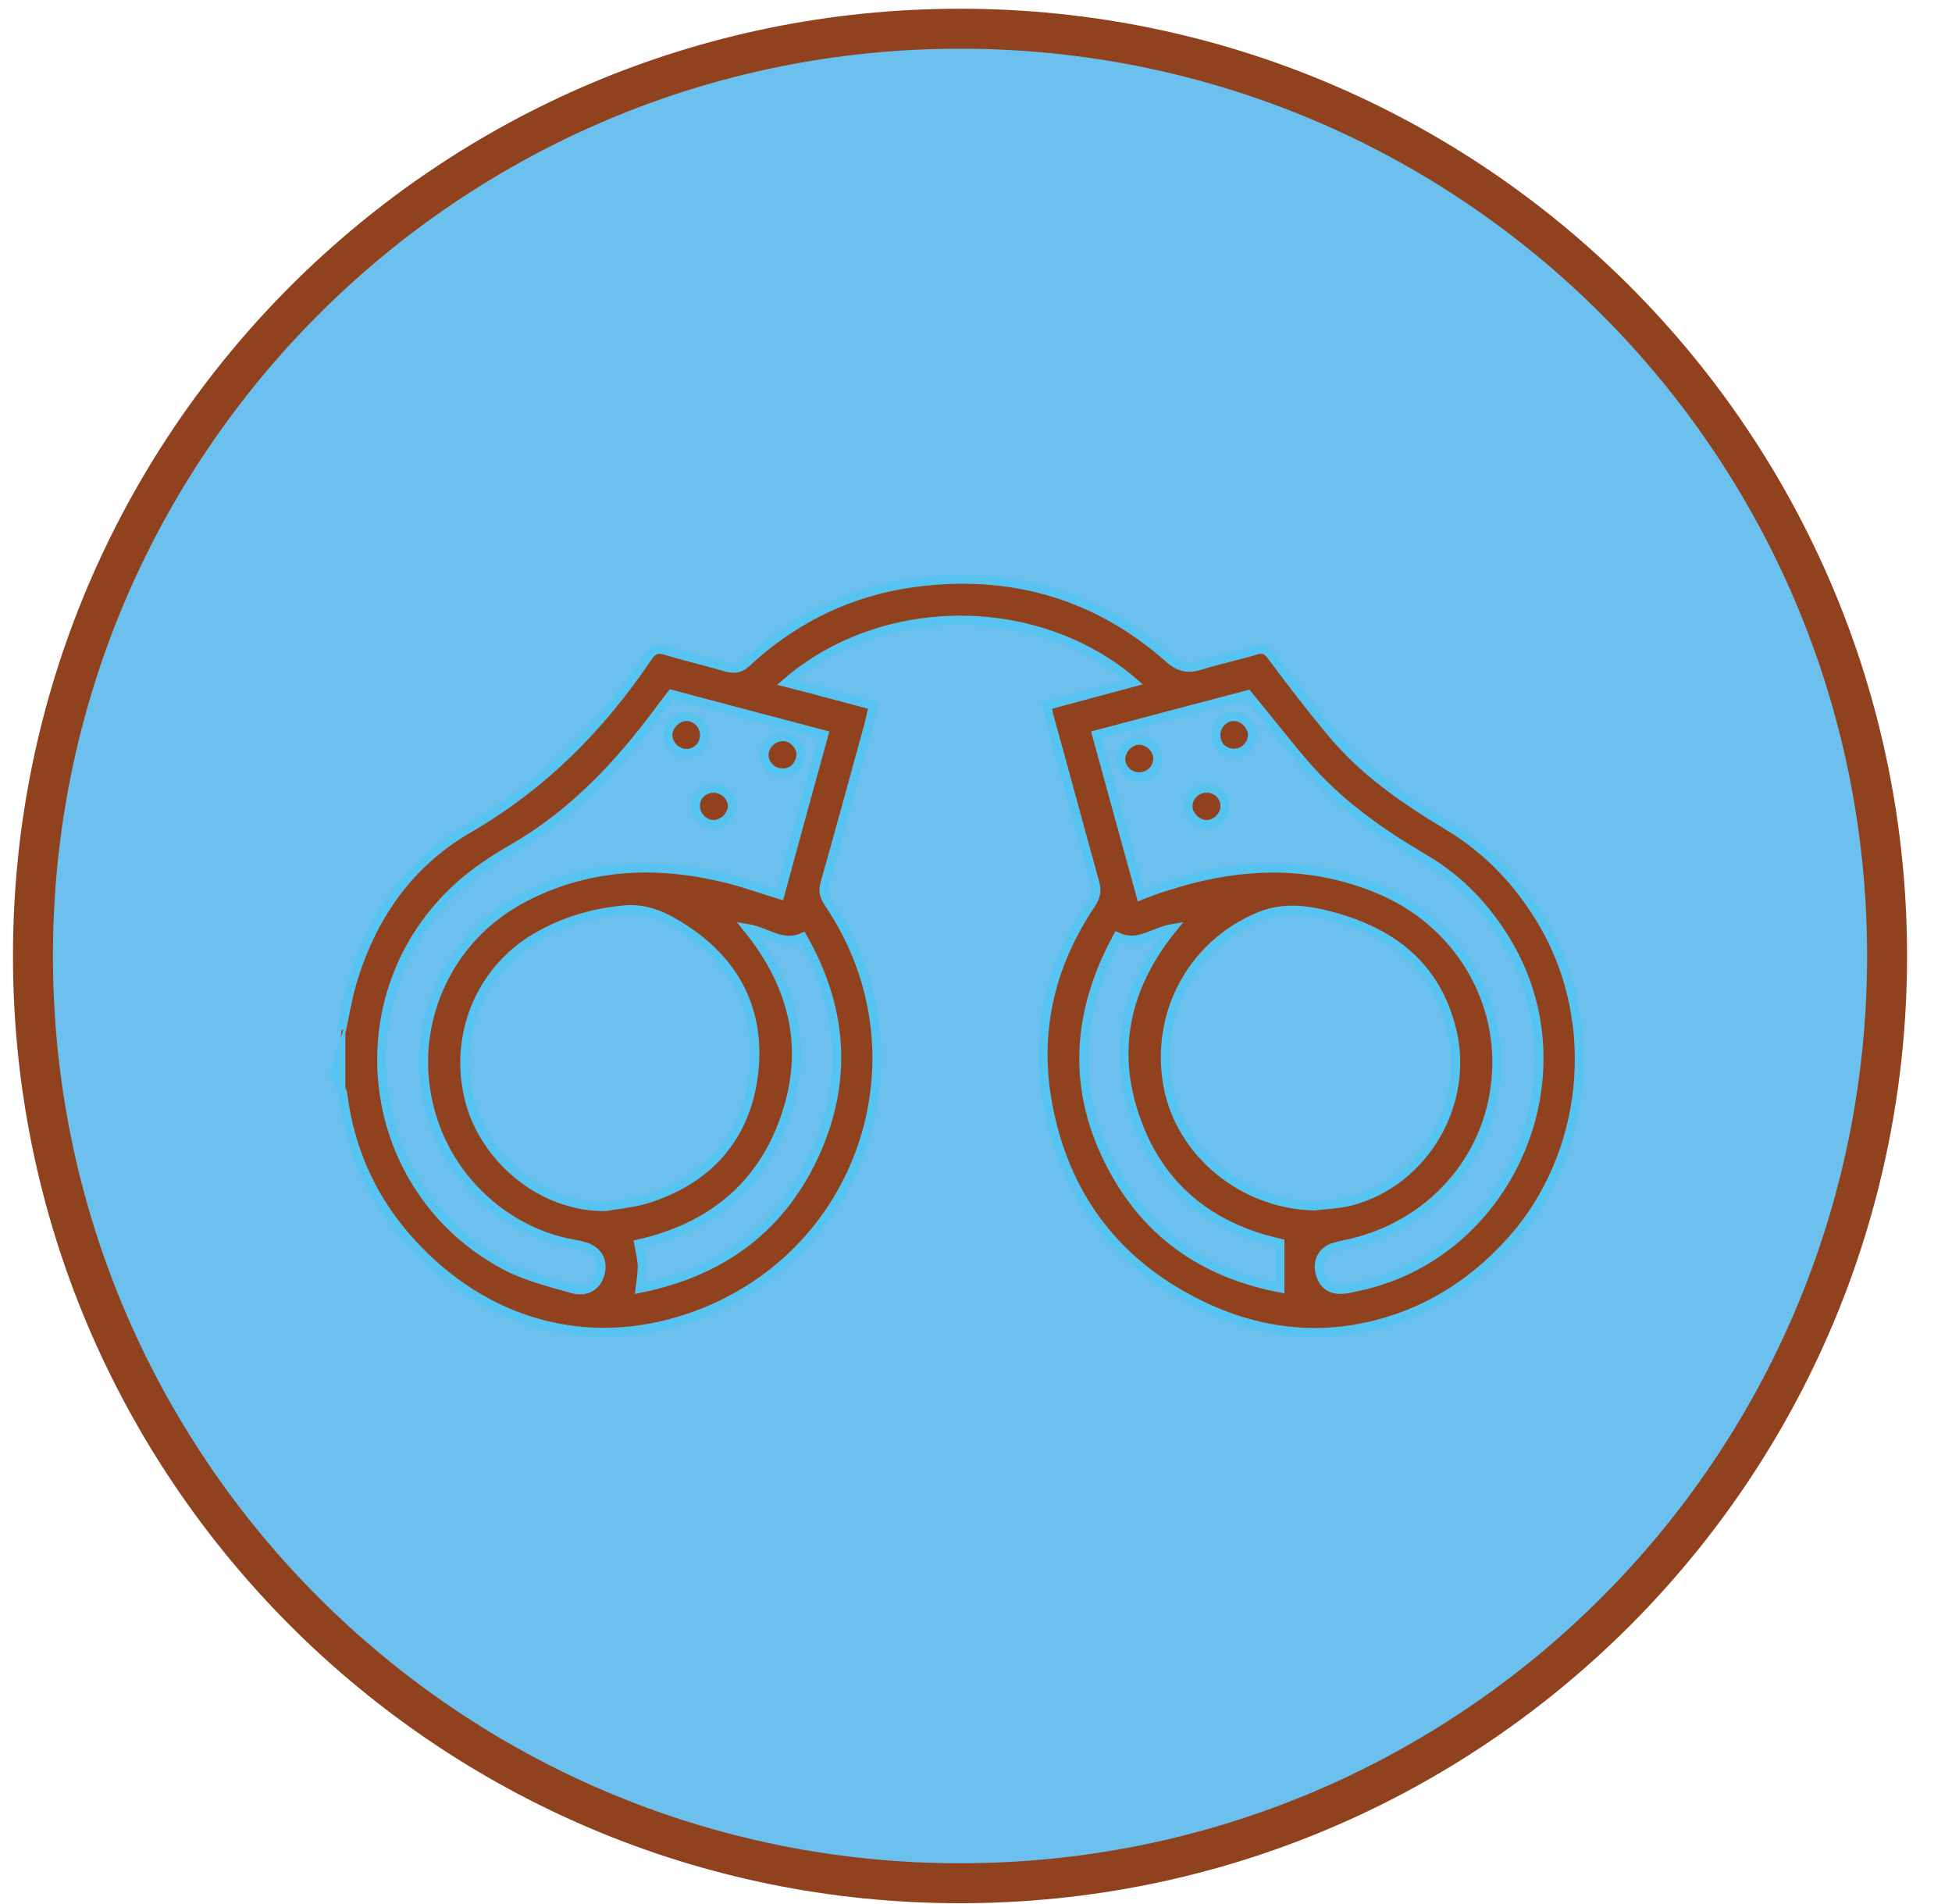 <?xml version="1.0" encoding="utf-8"?>
<!-- Generator: Adobe Illustrator 17.0.0, SVG Export Plug-In . SVG Version: 6.00 Build 0)  -->
<!DOCTYPE svg PUBLIC "-//W3C//DTD SVG 1.1//EN" "http://www.w3.org/Graphics/SVG/1.1/DTD/svg11.dtd">
<svg version="1.1" id="Calque_1" xmlns="http://www.w3.org/2000/svg" xmlns:xlink="http://www.w3.org/1999/xlink" x="0px" y="0px"
	 width="55.208px" height="53.833px" viewBox="22.167 26.5 55.208 53.833" enable-background="new 22.167 26.5 55.208 53.833"
	 xml:space="preserve">
<g id="XMLID_1_">
	<g>
		<path fill="#6BC0ED" d="M59.339,60.602c-2-0.04-3.78-1.48-4.14-3.39c-0.38-2.06,0.7-4.02,2.59-4.8c0.71-0.29,1.4-0.18,2.1,0.01
			c1.67,0.46,2.89,1.41,3.33,3.16c0.54,2.11-0.77,4.35-2.87,4.89C60.019,60.552,59.679,60.562,59.339,60.602z"/>
		<path fill="#8F421D" d="M56.559,47.292c-0.01-0.28,0.23-0.53,0.51-0.53c0.26,0,0.52,0.26,0.52,0.53c-0.01,0.28-0.26,0.52-0.54,0.5
			C56.769,47.792,56.559,47.572,56.559,47.292z"/>
		<path fill="#8F421D" d="M56.269,49.812c-0.25-0.01-0.5-0.26-0.5-0.51c0-0.28,0.24-0.52,0.53-0.51c0.29,0,0.52,0.23,0.51,0.52
			C56.799,49.582,56.539,49.832,56.269,49.812z"/>
		<path fill="#8F421D" d="M54.369,48.462c-0.28-0.01-0.5-0.23-0.5-0.5s0.25-0.53,0.52-0.53c0.28,0.01,0.53,0.26,0.52,0.53
			C54.899,48.252,54.659,48.472,54.369,48.462z"/>
		<path fill="#6BC0ED" d="M53.769,59.772c-1.3-2.24-1.24-4.5,0-6.78c0.59,0.27,1.02-0.15,1.56-0.24c-1.32,1.63-1.73,3.43-1.04,5.38
			c0.68,1.95,2.12,3.08,4.08,3.52v1.27C56.349,62.532,54.789,61.522,53.769,59.772z"/>
		<path fill="#6BC0ED" d="M57.049,47.792c0.28,0.02,0.53-0.22,0.54-0.5c0-0.27-0.26-0.53-0.52-0.53c-0.28,0-0.52,0.25-0.51,0.53
			C56.559,47.572,56.769,47.792,57.049,47.792z M56.299,48.792c-0.29-0.01-0.53,0.23-0.53,0.51c0,0.25,0.25,0.5,0.5,0.51
			c0.27,0.02,0.53-0.23,0.54-0.5C56.819,49.022,56.589,48.792,56.299,48.792z M53.869,47.962c0,0.27,0.22,0.49,0.5,0.5
			c0.29,0.01,0.53-0.21,0.54-0.5c0.01-0.27-0.24-0.52-0.52-0.53C54.119,47.432,53.869,47.692,53.869,47.962z M54.429,51.822
			c-0.42-1.52-0.83-3.02-1.25-4.55c1.46-0.39,2.88-0.76,4.28-1.13c0.54,0.65,1.04,1.3,1.57,1.92c0.97,1.14,2.16,1.98,3.44,2.73
			c1,0.59,1.77,1.41,2.36,2.42c2.21,3.79-0.01,8.8-4.3,9.68c-0.14,0.03-0.29,0.07-0.43,0.07c-0.34,0.01-0.55-0.18-0.61-0.52
			c-0.06-0.3,0.09-0.57,0.39-0.67c0.22-0.07,0.44-0.1,0.66-0.16c2.25-0.6,3.82-2.49,3.95-4.76c0.14-2.23-1.18-4.3-3.29-5.19
			c-2.01-0.85-4.02-0.75-6.04-0.1C54.919,51.632,54.689,51.722,54.429,51.822z"/>
		<path fill="#8F421D" d="M44.289,47.352c0.28,0,0.52,0.26,0.51,0.54c0,0.07-0.02,0.13-0.05,0.19c-0.02,0.05-0.05,0.09-0.09,0.13
			c-0.1,0.1-0.23,0.15-0.39,0.14c-0.27-0.01-0.49-0.24-0.49-0.51c0-0.1,0.04-0.2,0.09-0.28c0.04-0.04,0.08-0.09,0.12-0.12
			C44.079,47.382,44.189,47.352,44.289,47.352z"/>
		<path fill="#00567D" d="M44.249,48.372c-0.27-0.01-0.5-0.24-0.49-0.51c0-0.11,0.04-0.21,0.11-0.3c-0.05,0.08-0.09,0.18-0.09,0.28
			c0,0.27,0.22,0.5,0.49,0.51c0.16,0.01,0.29-0.04,0.39-0.14C44.569,48.322,44.419,48.382,44.249,48.372z"/>
		<path fill="#6BC0ED" d="M33.829,61.672c2.05,2.23,4.91,3.08,7.83,2.09c4.92-1.67,6.85-7.45,3.94-11.73
			c-0.13-0.19-0.16-0.35-0.1-0.56c0.41-1.45,0.81-2.91,1.21-4.37c0.06-0.21,0.1-0.43,0.16-0.65c-0.84-0.22-1.63-0.44-2.46-0.65
			c2.72-2.35,7.09-2.36,9.82-0.01c-0.83,0.22-1.63,0.44-2.45,0.66c0.02,0.1,0.04,0.18,0.05,0.26c0.44,1.57,0.86,3.15,1.3,4.73
			c0.07,0.23,0.04,0.41-0.1,0.62c-1.2,1.78-1.63,3.75-1.19,5.85c0.53,2.57,2.02,4.42,4.39,5.54c1.32,0.62,2.74,0.87,4.19,0.64
			c1.8-0.29,3.3-1.17,4.52-2.54c2.13-2.41,2.51-6.09,0.9-8.89c-0.68-1.18-1.59-2.14-2.75-2.83c-1.23-0.74-2.4-1.55-3.31-2.67
			c-0.57-0.68-1.11-1.39-1.64-2.1c-0.14-0.19-0.24-0.24-0.47-0.17c-0.51,0.16-1.04,0.26-1.54,0.42c-0.37,0.12-0.63,0.06-0.93-0.22
			c-1.97-1.73-4.3-2.43-6.89-2.15c-1.92,0.2-3.61,0.98-5.03,2.3c-0.18,0.17-0.34,0.18-0.55,0.13c-0.58-0.17-1.16-0.3-1.74-0.48
			c-0.24-0.07-0.36-0.01-0.5,0.19c-1.34,1.99-2.98,3.64-5.09,4.86c-1.7,0.99-2.76,2.54-3.3,4.44c-0.12,0.44-0.19,0.89-0.29,1.33
			v1.57c0.03,0.06,0.06,0.13,0.06,0.19C32.079,59.082,32.729,60.482,33.829,61.672z M49.319,27.312c14.49,0,26.22,11.74,26.22,26.22
			s-11.73,26.22-26.22,26.22c-14.48,0-26.22-11.74-26.22-26.22S34.839,27.312,49.319,27.312z"/>
		<path fill="#8F421D" d="M41.839,49.302c-0.01-0.29,0.22-0.51,0.51-0.51s0.53,0.24,0.53,0.51c-0.01,0.27-0.28,0.52-0.54,0.51
			C42.079,49.812,41.839,49.562,41.839,49.302z"/>
		<path fill="#6BC0ED" d="M40.229,61.672c1.99-0.45,3.45-1.59,4.13-3.54c0.69-1.95,0.28-3.74-1.05-5.38
			c0.55,0.09,0.98,0.51,1.56,0.25c1.11,1.95,1.29,3.96,0.4,6.01c-0.95,2.17-2.64,3.44-5,3.92c0.03-0.25,0.06-0.45,0.06-0.65
			C40.319,62.092,40.269,61.902,40.229,61.672z"/>
		<path fill="#8F421D" d="M42.089,47.282c0,0.29-0.22,0.52-0.51,0.52c-0.28,0-0.53-0.26-0.52-0.53c0.01-0.25,0.25-0.5,0.51-0.51
			C41.839,46.752,42.089,46.992,42.089,47.282z"/>
		<path fill="#6BC0ED" d="M37.479,52.922c0.75-0.41,1.56-0.63,2.4-0.7c0.61-0.04,1.15,0.22,1.63,0.54c1.47,0.95,2.17,2.33,1.98,4.06
			c-0.2,1.77-1.22,2.98-2.93,3.55c-0.4,0.14-0.83,0.17-1.26,0.25c-1.85,0.02-3.45-1.4-3.86-3.03
			C34.969,55.712,35.809,53.812,37.479,52.922z"/>
		<path fill="#6BC0ED" d="M41.579,47.802c0.29,0,0.51-0.23,0.51-0.52s-0.25-0.53-0.52-0.52c-0.26,0.01-0.5,0.26-0.51,0.51
			C41.049,47.542,41.299,47.802,41.579,47.802z M42.339,49.812c0.26,0.01,0.53-0.24,0.54-0.51c0-0.27-0.24-0.51-0.53-0.51
			s-0.52,0.22-0.51,0.51C41.839,49.562,42.079,49.812,42.339,49.812z M43.759,47.862c-0.01,0.27,0.22,0.5,0.49,0.51
			c0.17,0.01,0.32-0.05,0.41-0.16c0.04-0.04,0.07-0.08,0.09-0.13c0.04-0.07,0.06-0.14,0.07-0.22c0.01-0.27-0.23-0.53-0.51-0.53
			c-0.11,0-0.23,0.04-0.32,0.11c-0.04,0.03-0.08,0.08-0.12,0.12C43.799,47.652,43.759,47.752,43.759,47.862z M38.609,61.722
			c0.41,0.09,0.61,0.36,0.55,0.72c-0.07,0.4-0.38,0.62-0.81,0.5c-0.63-0.18-1.28-0.34-1.86-0.64c-4.08-2.14-4.76-7.68-1.32-10.76
			c0.44-0.39,0.93-0.72,1.45-1.02c1.74-0.99,3.07-2.41,4.24-4c0.09-0.12,0.18-0.23,0.3-0.39c1.42,0.38,2.84,0.75,4.31,1.14
			c-0.42,1.52-0.83,3.02-1.24,4.53c-0.5-0.15-0.96-0.32-1.43-0.44c-1.97-0.5-3.9-0.45-5.75,0.49c-2.15,1.09-3.05,3.26-2.88,5.13
			c0.23,2.56,2.17,4.33,4.2,4.69C38.449,61.682,38.529,61.702,38.609,61.722z"/>
		<path fill="#8F421D" d="M55.199,57.212c0.36,1.91,2.14,3.35,4.14,3.39c0.34-0.04,0.68-0.05,1.01-0.13
			c2.1-0.54,3.41-2.78,2.87-4.89c-0.44-1.75-1.66-2.7-3.33-3.16c-0.7-0.19-1.39-0.3-2.1-0.01
			C55.899,53.192,54.819,55.152,55.199,57.212z M53.179,47.272c0.42,1.53,0.83,3.03,1.25,4.55c0.26-0.1,0.49-0.19,0.73-0.26
			c2.02-0.65,4.03-0.75,6.04,0.1c2.11,0.89,3.43,2.96,3.29,5.19c-0.13,2.27-1.7,4.16-3.95,4.76c-0.22,0.06-0.44,0.09-0.66,0.16
			c-0.3,0.1-0.45,0.37-0.39,0.67c0.06,0.34,0.27,0.53,0.61,0.52c0.14,0,0.29-0.04,0.43-0.07c4.29-0.88,6.51-5.89,4.3-9.68
			c-0.59-1.01-1.36-1.83-2.36-2.42c-1.28-0.75-2.47-1.59-3.44-2.73c-0.53-0.62-1.03-1.27-1.57-1.92
			C56.059,46.512,54.639,46.882,53.179,47.272z M53.769,52.992c-1.24,2.28-1.3,4.54,0,6.78c1.02,1.75,2.58,2.76,4.6,3.15v-1.27
			c-1.96-0.44-3.4-1.57-4.08-3.52c-0.69-1.95-0.28-3.75,1.04-5.38C54.789,52.842,54.359,53.262,53.769,52.992z M43.309,52.752
			c1.33,1.64,1.74,3.43,1.05,5.38c-0.68,1.95-2.14,3.09-4.13,3.54c0.04,0.23,0.09,0.42,0.1,0.61c0,0.2-0.03,0.4-0.06,0.65
			c2.36-0.48,4.05-1.75,5-3.92c0.89-2.05,0.71-4.06-0.4-6.01C44.289,53.262,43.859,52.842,43.309,52.752z M39.299,60.622
			c0.43-0.08,0.86-0.11,1.26-0.25c1.71-0.57,2.73-1.78,2.93-3.55c0.19-1.73-0.51-3.11-1.98-4.06c-0.48-0.32-1.02-0.58-1.63-0.54
			c-0.84,0.07-1.65,0.29-2.4,0.7c-1.67,0.89-2.51,2.79-2.04,4.67C35.849,59.222,37.449,60.642,39.299,60.622z M35.399,49.942
			c2.11-1.22,3.75-2.87,5.09-4.86c0.14-0.2,0.26-0.26,0.5-0.19c0.58,0.18,1.16,0.31,1.74,0.48c0.21,0.05,0.37,0.04,0.55-0.13
			c1.42-1.32,3.11-2.1,5.03-2.3c2.59-0.28,4.92,0.42,6.89,2.15c0.3,0.28,0.56,0.34,0.93,0.22c0.5-0.16,1.03-0.26,1.54-0.42
			c0.23-0.07,0.33-0.02,0.47,0.17c0.53,0.71,1.07,1.42,1.64,2.1c0.91,1.12,2.08,1.93,3.31,2.67c1.16,0.69,2.07,1.65,2.75,2.83
			c1.61,2.8,1.23,6.48-0.9,8.89c-1.22,1.37-2.72,2.25-4.52,2.54c-1.45,0.23-2.87-0.02-4.19-0.64c-2.37-1.12-3.86-2.97-4.39-5.54
			c-0.44-2.1-0.01-4.07,1.19-5.85c0.14-0.21,0.17-0.39,0.1-0.62c-0.44-1.58-0.86-3.16-1.3-4.73c-0.01-0.08-0.03-0.16-0.05-0.26
			c0.82-0.22,1.62-0.44,2.45-0.66c-2.73-2.35-7.1-2.34-9.82,0.01c0.83,0.21,1.62,0.43,2.46,0.65c-0.06,0.22-0.1,0.44-0.16,0.65
			c-0.4,1.46-0.8,2.92-1.21,4.37c-0.06,0.21-0.03,0.37,0.1,0.56c2.91,4.28,0.98,10.06-3.94,11.73c-2.92,0.99-5.78,0.14-7.83-2.09
			c-1.1-1.19-1.75-2.59-1.96-4.2c0-0.06-0.03-0.13-0.06-0.19v-1.57c0.1-0.44,0.17-0.89,0.29-1.33
			C32.639,52.482,33.699,50.932,35.399,49.942z M37.049,51.852c1.85-0.94,3.78-0.99,5.75-0.49c0.47,0.12,0.93,0.29,1.43,0.44
			c0.41-1.51,0.82-3.01,1.24-4.53c-1.47-0.39-2.89-0.76-4.31-1.14c-0.12,0.16-0.21,0.27-0.3,0.39c-1.17,1.59-2.5,3.01-4.24,4
			c-0.52,0.3-1.01,0.63-1.45,1.02c-3.44,3.08-2.76,8.62,1.32,10.76c0.58,0.3,1.23,0.46,1.86,0.64c0.43,0.12,0.74-0.1,0.81-0.5
			c0.06-0.36-0.14-0.63-0.55-0.72c-0.08-0.02-0.16-0.04-0.24-0.05c-2.03-0.36-3.97-2.13-4.2-4.69
			C33.999,55.112,34.899,52.942,37.049,51.852z"/>
	</g>
	<g>
		<path fill="none" stroke="#8F421D" stroke-width="1.13" stroke-miterlimit="10" d="M75.539,53.532
			c0,14.48-11.73,26.22-26.22,26.22c-14.48,0-26.22-11.74-26.22-26.22s11.74-26.22,26.22-26.22
			C63.809,27.312,75.539,39.052,75.539,53.532z"/>
		<path fill="none" stroke="#56C3F1" stroke-width="0.25" stroke-miterlimit="10" d="M31.809,55.712c0.1-0.44,0.17-0.89,0.29-1.33
			c0.54-1.9,1.6-3.45,3.3-4.44c2.11-1.22,3.75-2.87,5.09-4.86c0.14-0.2,0.26-0.26,0.5-0.19c0.58,0.18,1.16,0.31,1.74,0.48
			c0.21,0.05,0.37,0.04,0.55-0.13c1.42-1.32,3.11-2.1,5.03-2.3c2.59-0.28,4.92,0.42,6.89,2.15c0.3,0.28,0.56,0.34,0.93,0.22
			c0.5-0.16,1.03-0.26,1.54-0.42c0.23-0.07,0.33-0.02,0.47,0.17c0.53,0.71,1.07,1.42,1.64,2.1c0.91,1.12,2.08,1.93,3.31,2.67
			c1.16,0.69,2.07,1.65,2.75,2.83c1.61,2.8,1.23,6.48-0.9,8.89c-1.22,1.37-2.72,2.25-4.52,2.54c-1.45,0.23-2.87-0.02-4.19-0.64
			c-2.37-1.12-3.86-2.97-4.39-5.54c-0.44-2.1-0.01-4.07,1.19-5.85c0.14-0.21,0.17-0.39,0.1-0.62c-0.44-1.58-0.86-3.16-1.3-4.73
			c-0.01-0.08-0.03-0.16-0.05-0.26c0.82-0.22,1.62-0.44,2.45-0.66c-2.73-2.35-7.1-2.34-9.82,0.01c0.83,0.21,1.62,0.43,2.46,0.65
			c-0.06,0.22-0.1,0.44-0.16,0.65c-0.4,1.46-0.8,2.92-1.21,4.37c-0.06,0.21-0.03,0.37,0.1,0.56c2.91,4.28,0.98,10.06-3.94,11.73
			c-2.92,0.99-5.78,0.14-7.83-2.09c-1.1-1.19-1.75-2.59-1.96-4.2c0-0.06-0.03-0.13-0.06-0.19
			C31.809,57.282,31.809,55.712,31.809,55.712z"/>
		<path fill="none" stroke="#56C3F1" stroke-width="0.25" stroke-miterlimit="10" d="M39.299,60.622c0.43-0.08,0.86-0.11,1.26-0.25
			c1.71-0.57,2.73-1.78,2.93-3.55c0.19-1.73-0.51-3.11-1.98-4.06c-0.48-0.32-1.02-0.58-1.63-0.54c-0.84,0.07-1.65,0.29-2.4,0.7
			c-1.67,0.89-2.51,2.79-2.04,4.67C35.849,59.222,37.449,60.642,39.299,60.622z"/>
		<path fill="none" stroke="#56C3F1" stroke-width="0.25" stroke-miterlimit="10" d="M59.339,60.602c0.34-0.04,0.68-0.05,1.01-0.13
			c2.1-0.54,3.41-2.78,2.87-4.89c-0.44-1.75-1.66-2.7-3.33-3.16c-0.7-0.19-1.39-0.3-2.1-0.01c-1.89,0.78-2.97,2.74-2.59,4.8
			C55.559,59.122,57.339,60.562,59.339,60.602z"/>
		<path fill="none" stroke="#56C3F1" stroke-width="0.25" stroke-miterlimit="10" d="M41.159,46.132c-0.12,0.16-0.21,0.27-0.3,0.39
			c-1.17,1.59-2.5,3.01-4.24,4c-0.52,0.3-1.01,0.63-1.45,1.02c-3.44,3.08-2.76,8.62,1.32,10.76c0.58,0.3,1.23,0.46,1.86,0.64
			c0.43,0.12,0.74-0.1,0.81-0.5c0.06-0.36-0.14-0.63-0.55-0.72c-0.08-0.02-0.16-0.04-0.24-0.05c-2.03-0.36-3.97-2.13-4.2-4.69
			c-0.17-1.87,0.73-4.04,2.88-5.13c1.85-0.94,3.78-0.99,5.75-0.49c0.47,0.12,0.93,0.29,1.43,0.44c0.41-1.51,0.82-3.01,1.24-4.53
			C43.999,46.882,42.579,46.512,41.159,46.132z"/>
		<path fill="none" stroke="#56C3F1" stroke-width="0.25" stroke-miterlimit="10" d="M54.429,51.822c0.26-0.1,0.49-0.19,0.73-0.26
			c2.02-0.65,4.03-0.75,6.04,0.1c2.11,0.89,3.43,2.96,3.29,5.19c-0.13,2.27-1.7,4.16-3.95,4.76c-0.22,0.06-0.44,0.09-0.66,0.16
			c-0.3,0.1-0.45,0.37-0.39,0.67c0.06,0.34,0.27,0.53,0.61,0.52c0.14,0,0.29-0.04,0.43-0.07c4.29-0.88,6.51-5.89,4.3-9.68
			c-0.59-1.01-1.36-1.83-2.36-2.42c-1.28-0.75-2.47-1.59-3.44-2.73c-0.53-0.62-1.03-1.27-1.57-1.92c-1.4,0.37-2.82,0.74-4.28,1.13
			C53.599,48.802,54.009,50.302,54.429,51.822z"/>
		<path fill="none" stroke="#56C3F1" stroke-width="0.25" stroke-miterlimit="10" d="M43.309,52.752c1.33,1.64,1.74,3.43,1.05,5.38
			c-0.68,1.95-2.14,3.09-4.13,3.54c0.04,0.23,0.09,0.42,0.1,0.61c0,0.2-0.03,0.4-0.06,0.65c2.36-0.48,4.05-1.75,5-3.92
			c0.89-2.05,0.71-4.06-0.4-6.01C44.289,53.262,43.859,52.842,43.309,52.752z"/>
		<path fill="none" stroke="#56C3F1" stroke-width="0.25" stroke-miterlimit="10" d="M53.769,52.992c-1.24,2.28-1.3,4.54,0,6.78
			c1.02,1.75,2.58,2.76,4.6,3.15v-1.27c-1.96-0.44-3.4-1.57-4.08-3.52c-0.69-1.95-0.28-3.75,1.04-5.38
			C54.789,52.842,54.359,53.262,53.769,52.992z"/>
		<path fill="none" stroke="#56C3F1" stroke-width="0.25" stroke-miterlimit="10" d="M43.989,47.442c0.09-0.07,0.21-0.11,0.32-0.11
			c0.28,0,0.52,0.26,0.51,0.53c-0.01,0.08-0.03,0.15-0.07,0.22c-0.02,0.05-0.05,0.09-0.09,0.13c-0.1,0.1-0.23,0.15-0.39,0.14
			c-0.27-0.01-0.49-0.24-0.49-0.51c0-0.1,0.04-0.2,0.09-0.28C43.909,47.522,43.949,47.472,43.989,47.442z"/>
		<path fill="none" stroke="#56C3F1" stroke-width="0.25" stroke-miterlimit="10" d="M41.579,47.802c-0.28,0-0.53-0.26-0.52-0.53
			c0.01-0.25,0.25-0.5,0.51-0.51c0.27-0.01,0.52,0.23,0.52,0.52C42.089,47.572,41.869,47.802,41.579,47.802z"/>
		<path fill="none" stroke="#56C3F1" stroke-width="0.25" stroke-miterlimit="10" d="M42.349,48.792c0.29,0,0.53,0.24,0.53,0.51
			c-0.01,0.27-0.28,0.52-0.54,0.51c-0.26,0-0.5-0.25-0.5-0.51C41.829,49.012,42.059,48.792,42.349,48.792z"/>
		<path fill="none" stroke="#56C3F1" stroke-width="0.25" stroke-miterlimit="10" d="M54.909,47.962c-0.01,0.29-0.25,0.51-0.54,0.5
			c-0.28-0.01-0.5-0.23-0.5-0.5s0.25-0.53,0.52-0.53C54.669,47.442,54.919,47.692,54.909,47.962z"/>
		<path fill="none" stroke="#56C3F1" stroke-width="0.25" stroke-miterlimit="10" d="M57.069,46.762c0.26,0,0.52,0.26,0.52,0.53
			c-0.01,0.28-0.26,0.52-0.54,0.5c-0.28,0-0.49-0.22-0.49-0.5C56.549,47.012,56.789,46.762,57.069,46.762z"/>
		<path fill="none" stroke="#56C3F1" stroke-width="0.25" stroke-miterlimit="10" d="M56.809,49.312c-0.01,0.27-0.27,0.52-0.54,0.5
			c-0.25-0.01-0.5-0.26-0.5-0.51c0-0.28,0.24-0.52,0.53-0.51C56.589,48.792,56.819,49.022,56.809,49.312z"/>
	</g>
</g>
</svg>
